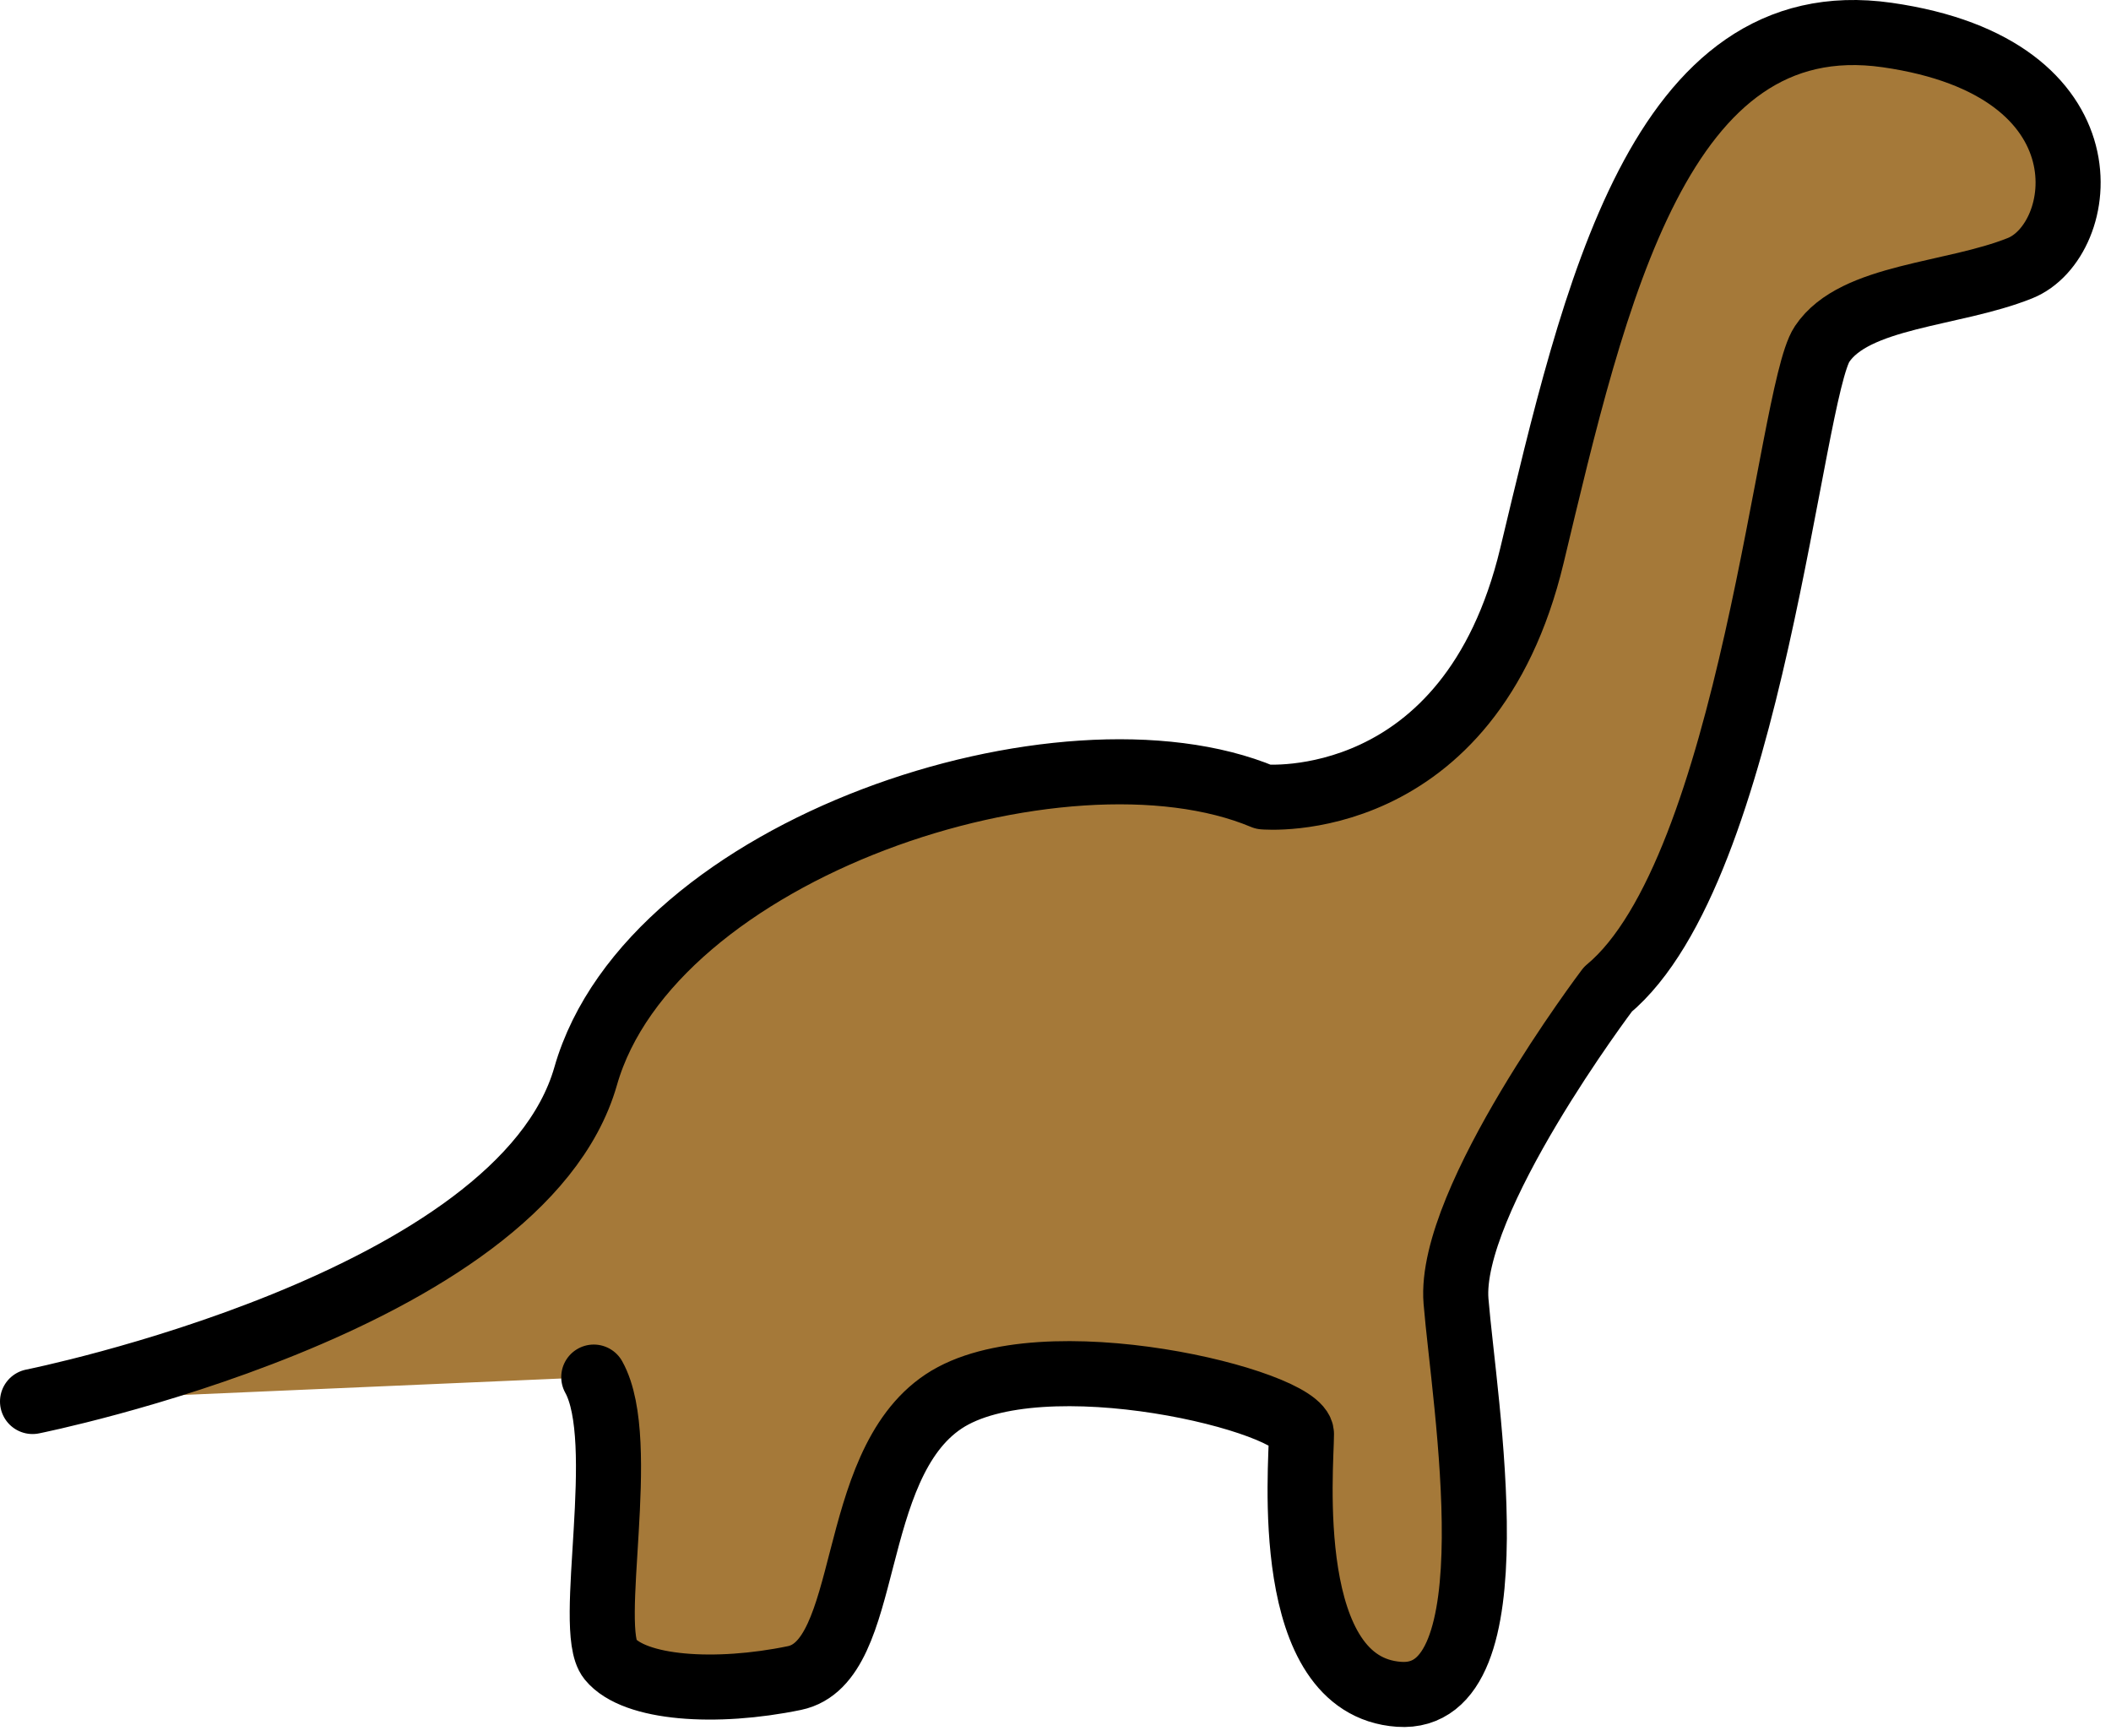 <svg xmlns="http://www.w3.org/2000/svg" xmlns:xlink="http://www.w3.org/1999/xlink" viewBox="0 0 135.167 111.167" fill="#fff" fill-rule="evenodd" stroke="#000" stroke-linecap="round" stroke-linejoin="round"><use xlink:href="#A" x="2.083" y="2.083"/><symbol id="A" overflow="visible"><use xlink:href="#C" fill="#a57939" stroke="none" fill-rule="nonzero"/><use xlink:href="#C" fill="none" stroke-width="4.167" stroke-linejoin="miter" stroke-linecap="butt"/></symbol><defs ><path id="C" d="M0 87.659s31.25-6.25 35.417-20.833 30.556-23.265 43.402-17.881c0 0 13.194 1.215 17.188-15.452S104.167-1.924 118.75.159s12.848 13.194 8.506 14.931-10.59 1.735-12.673 4.86-4.514 33.681-13.715 41.319c0 0-10.244 13.542-9.723 19.965s3.819 25.696-3.646 25.175c-7.562-.527-6.25-14.583-6.25-16.667s-16.667-6.25-22.917-2.083-4.514 16.667-9.548 17.708-10.244.694-11.806-1.215 1.25-13.933-1.042-18.056"/></defs></svg>